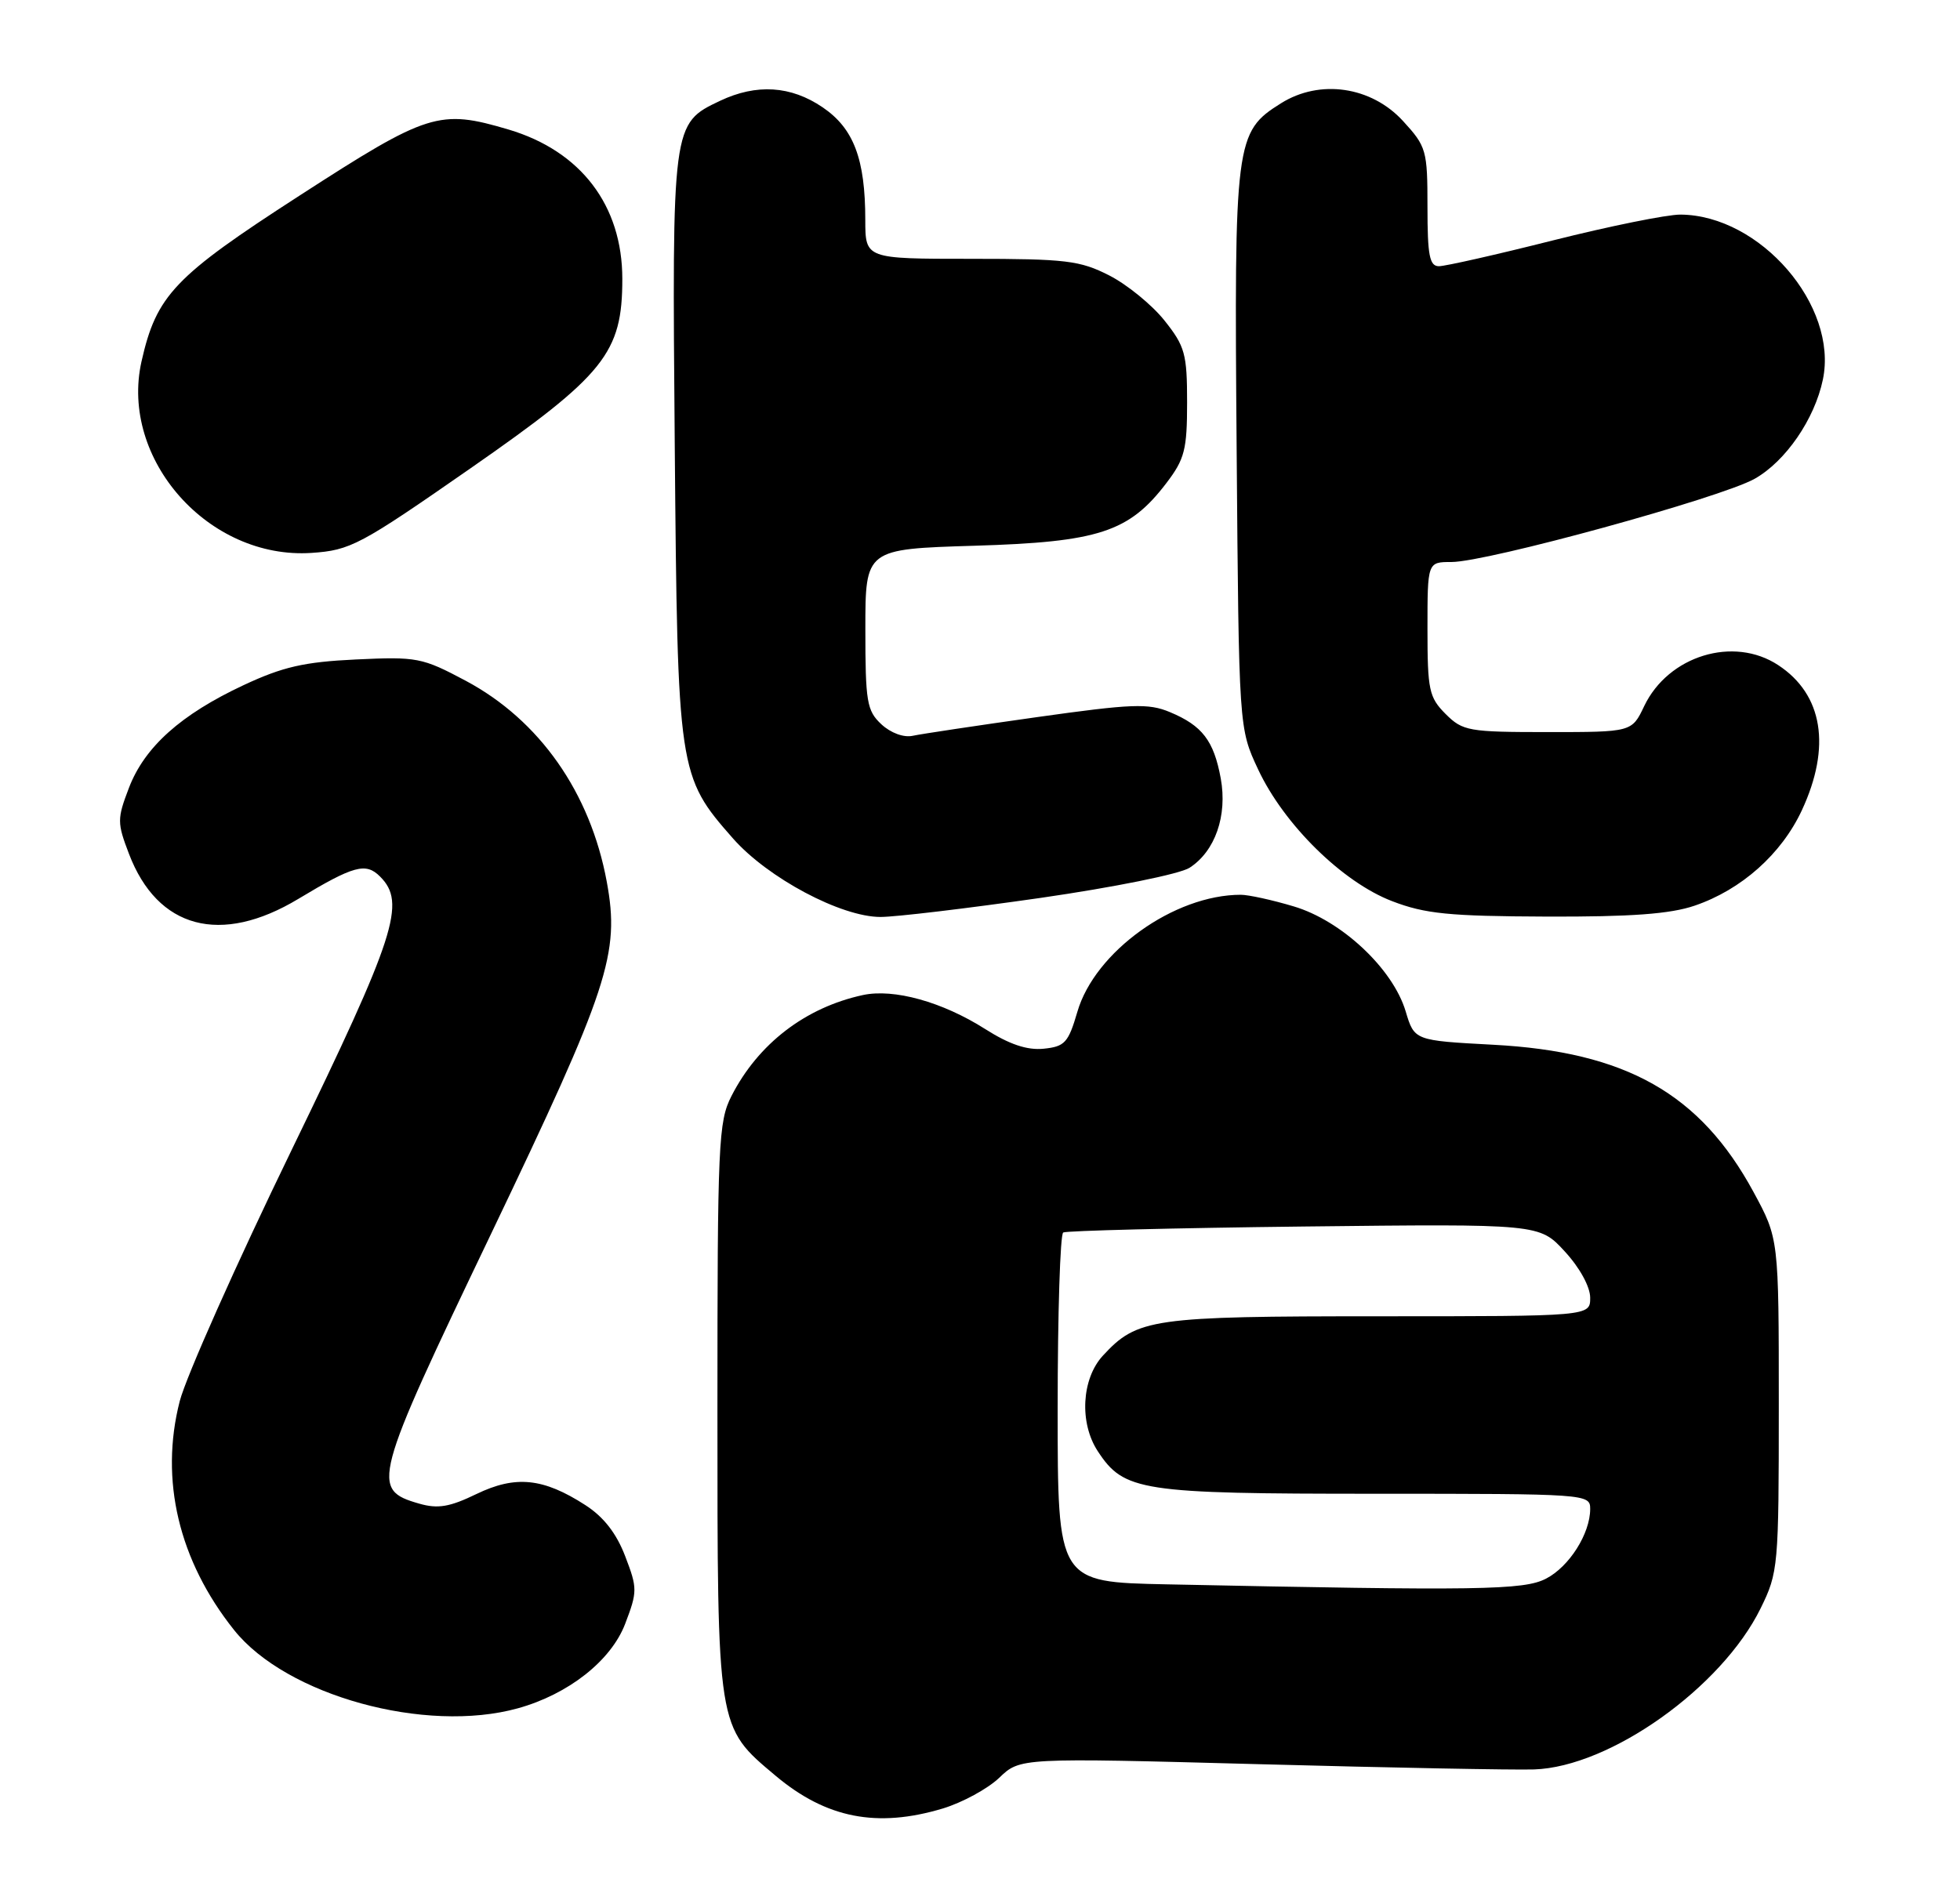 <?xml version="1.0" encoding="UTF-8" standalone="no"?>
<!DOCTYPE svg PUBLIC "-//W3C//DTD SVG 1.1//EN" "http://www.w3.org/Graphics/SVG/1.1/DTD/svg11.dtd" >
<svg xmlns="http://www.w3.org/2000/svg" xmlns:xlink="http://www.w3.org/1999/xlink" version="1.1" viewBox="0 0 265 256">
 <g >
 <path fill="currentColor"
d=" M 127.48 244.56 C 130.11 243.76 133.54 241.90 135.10 240.41 C 137.92 237.70 137.92 237.70 170.21 238.57 C 187.97 239.05 204.71 239.37 207.41 239.28 C 217.68 238.95 232.78 228.21 238.04 217.50 C 240.43 212.64 240.50 211.87 240.50 190.00 C 240.50 167.50 240.50 167.50 237.08 161.19 C 229.87 147.89 219.85 142.23 201.87 141.28 C 191.23 140.71 191.23 140.71 190.05 136.76 C 188.32 130.99 181.38 124.49 174.91 122.57 C 172.01 121.70 168.79 121.00 167.76 121.00 C 158.75 121.00 148.02 128.69 145.66 136.84 C 144.44 141.01 143.97 141.53 141.09 141.82 C 138.86 142.04 136.46 141.23 133.19 139.15 C 127.41 135.48 120.86 133.66 116.67 134.56 C 108.90 136.24 102.51 141.14 98.90 148.21 C 97.13 151.66 97.00 154.59 97.00 190.50 C 97.00 234.01 96.91 233.45 104.87 240.14 C 111.72 245.89 118.59 247.23 127.48 244.56 Z  M 70.03 231.01 C 76.86 229.11 82.61 224.58 84.52 219.60 C 86.19 215.22 86.19 214.78 84.53 210.45 C 83.35 207.36 81.62 205.13 79.15 203.54 C 73.45 199.86 69.71 199.48 64.41 202.04 C 60.80 203.79 59.20 204.06 56.69 203.34 C 50.07 201.44 50.38 200.30 66.39 166.86 C 82.33 133.54 83.83 128.98 82.04 119.25 C 79.82 107.18 72.94 97.38 62.97 92.06 C 57.07 88.92 56.38 88.79 48.12 89.18 C 41.11 89.51 38.22 90.18 32.94 92.65 C 24.45 96.62 19.54 101.02 17.43 106.55 C 15.83 110.74 15.83 111.26 17.44 115.47 C 21.30 125.59 29.85 127.87 40.33 121.56 C 47.84 117.04 49.46 116.60 51.39 118.54 C 54.94 122.09 53.52 126.48 39.42 155.53 C 31.95 170.91 25.15 186.19 24.30 189.48 C 21.57 200.12 24.16 211.04 31.65 220.43 C 38.73 229.30 57.53 234.48 70.03 231.01 Z  M 140.64 121.43 C 150.61 119.99 159.53 118.19 160.83 117.35 C 164.29 115.12 165.97 110.31 165.05 105.26 C 164.11 100.16 162.56 98.13 158.18 96.30 C 155.27 95.08 153.04 95.17 140.18 96.98 C 132.10 98.12 124.56 99.25 123.41 99.50 C 122.19 99.77 120.43 99.12 119.16 97.94 C 117.20 96.11 117.00 94.91 117.00 85.08 C 117.00 74.25 117.00 74.25 131.75 73.80 C 148.53 73.30 152.64 71.96 157.69 65.34 C 160.17 62.09 160.50 60.81 160.50 54.42 C 160.50 47.86 160.22 46.83 157.44 43.34 C 155.76 41.23 152.40 38.49 149.98 37.25 C 146.02 35.23 144.13 35.00 131.29 35.00 C 117.00 35.00 117.00 35.00 116.99 29.75 C 116.99 21.49 115.42 17.36 111.22 14.51 C 106.93 11.59 102.29 11.30 97.36 13.63 C 90.85 16.72 90.86 16.71 91.23 60.30 C 91.61 104.40 91.69 104.96 99.10 113.38 C 103.81 118.73 113.71 124.00 119.05 124.00 C 121.10 124.00 130.81 122.84 140.64 121.43 Z  M 229.13 122.47 C 235.44 120.32 240.86 115.50 243.62 109.57 C 247.61 100.99 246.47 93.92 240.43 89.95 C 234.39 85.96 225.56 88.67 222.30 95.49 C 220.63 99.00 220.63 99.00 209.27 99.00 C 198.54 99.00 197.77 98.86 195.45 96.55 C 193.21 94.30 193.00 93.32 193.00 85.05 C 193.00 76.00 193.00 76.00 196.25 76.00 C 201.07 76.00 232.63 67.33 237.23 64.75 C 241.41 62.40 245.35 56.68 246.46 51.33 C 248.55 41.33 237.98 29.09 227.20 29.02 C 225.38 29.01 217.64 30.58 210.00 32.50 C 202.36 34.43 195.40 36.00 194.55 36.00 C 193.28 36.00 193.00 34.56 193.00 27.99 C 193.00 20.31 192.86 19.82 189.69 16.36 C 185.40 11.68 178.44 10.67 173.19 13.97 C 167.00 17.85 166.86 19.00 167.20 60.85 C 167.50 98.50 167.50 98.50 170.11 104.06 C 173.60 111.51 181.51 119.29 188.21 121.86 C 192.68 123.58 195.91 123.90 209.07 123.95 C 220.53 123.99 225.83 123.60 229.13 122.47 Z  M 63.60 63.34 C 81.78 50.69 84.14 47.74 84.14 37.72 C 84.14 27.78 78.54 20.43 68.77 17.52 C 59.38 14.74 57.89 15.21 40.50 26.45 C 23.56 37.39 21.15 39.92 19.13 48.89 C 16.17 62.11 28.22 75.69 42.11 74.77 C 47.39 74.41 48.64 73.75 63.60 63.34 Z  M 157.75 214.25 C 143.00 213.95 143.00 213.95 143.00 190.53 C 143.00 177.65 143.34 166.92 143.75 166.67 C 144.16 166.43 158.82 166.06 176.32 165.86 C 208.14 165.50 208.14 165.50 211.57 169.24 C 213.58 171.42 215.00 174.01 215.00 175.49 C 215.00 178.00 215.00 178.00 186.47 178.00 C 155.72 178.00 153.77 178.28 149.11 183.33 C 146.23 186.46 145.91 192.41 148.42 196.24 C 151.97 201.66 154.19 202.00 185.90 202.00 C 214.57 202.00 215.00 202.03 215.00 204.05 C 215.00 207.39 212.17 211.86 209.03 213.48 C 206.03 215.04 199.98 215.13 157.75 214.25 Z "/>
</g>
</svg>